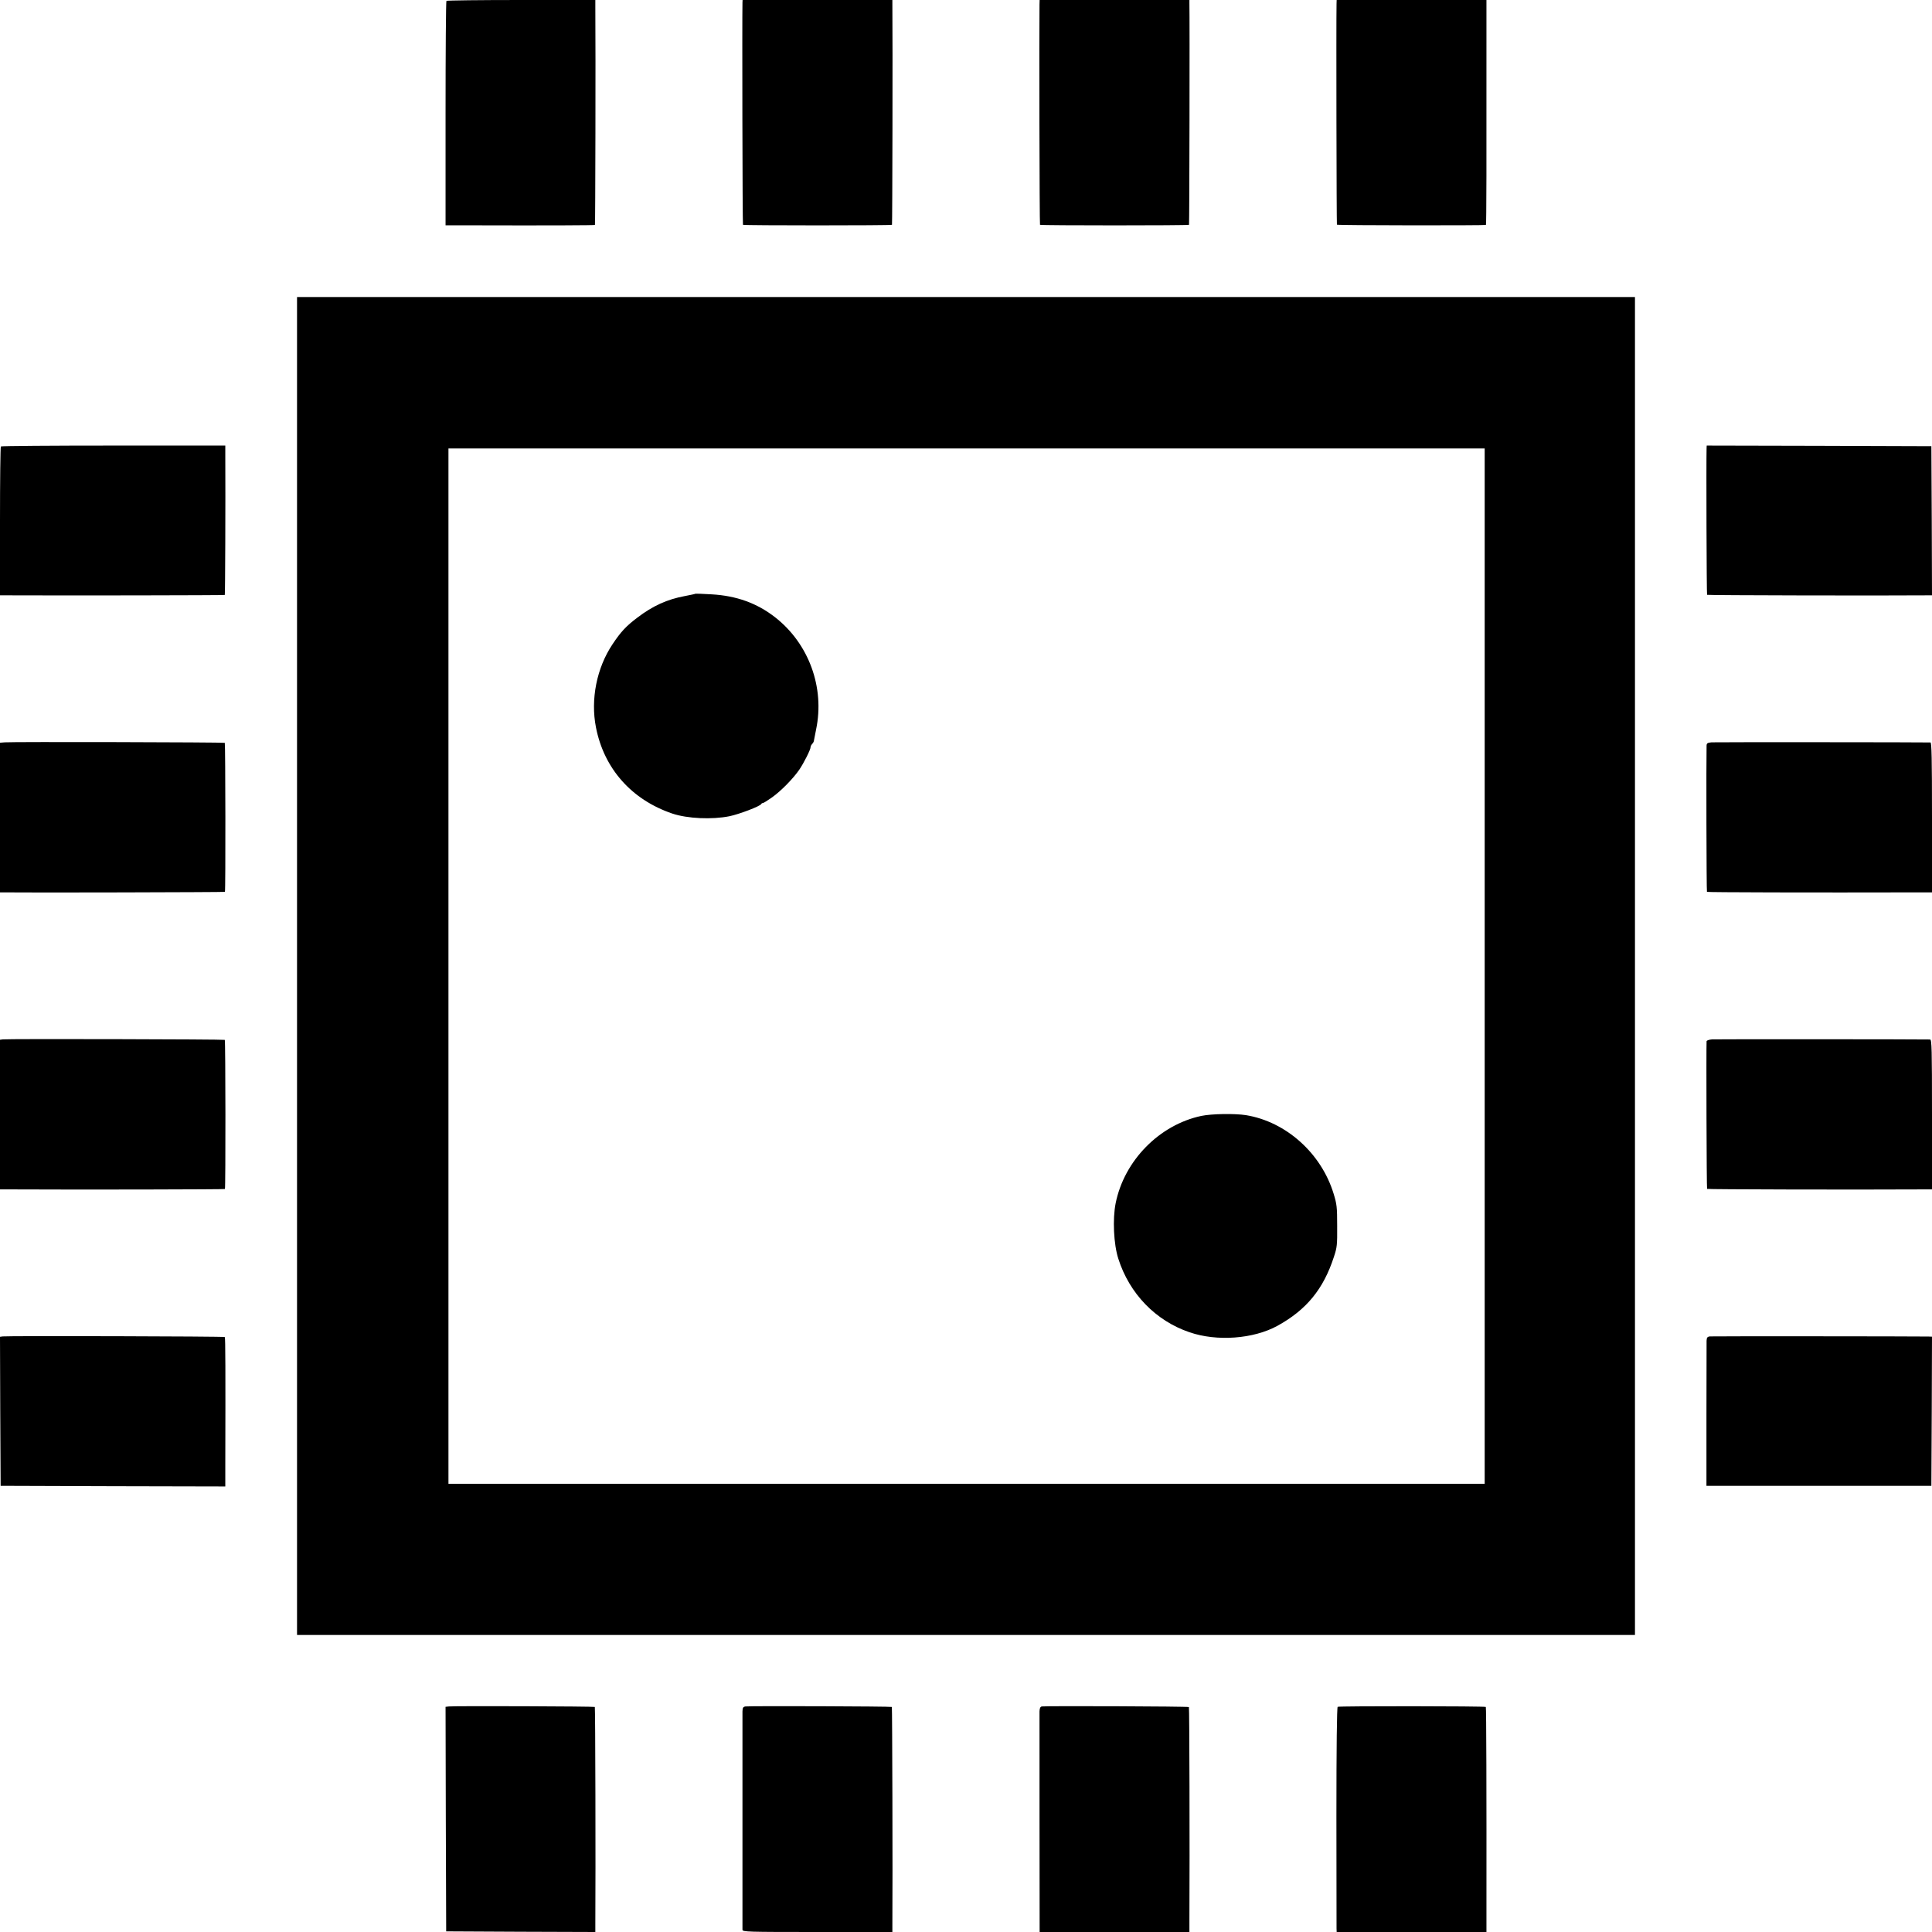 <?xml version="1.0" standalone="no"?>
<!DOCTYPE svg PUBLIC "-//W3C//DTD SVG 20010904//EN"
 "http://www.w3.org/TR/2001/REC-SVG-20010904/DTD/svg10.dtd">
<svg version="1.0" xmlns="http://www.w3.org/2000/svg"
 width="1535pt" height="1535pt" viewBox="0 0 1535 1535"
 preserveAspectRatio="xMidYMid meet">
<g transform="translate(0,1535) scale(0.1,-0.1)"
fill="#000000" stroke="none">
<path d="M3547 15343 c-4 -3 -7 -406 -7 -895 l0 -888 163 0 c687 -2 1020 0
1024 3 3 4 6 1345 3 1735 l0 52 -588 0 c-324 0 -592 -3 -595 -7z"/>
<path d="M5899 15328 c-3 -125 0 -1760 4 -1764 5 -6 1178 -6 1184 0 3 3 6
1441 3 1754 l0 32 -595 0 -595 0 -1 -22z"/>
<path d="M8259 15313 c-3 -178 0 -1746 4 -1749 6 -6 1179 -6 1184 0 3 3 6
1632 3 1764 l0 22 -595 0 -595 0 -1 -37z"/>
<path d="M10619 15318 c-3 -150 0 -1750 3 -1753 6 -6 1179 -7 1184 -2 4 4 5
543 4 1455 l0 332 -595 0 -595 0 -1 -32z"/>
<path d="M2360 7675 l0 -5315 5315 0 5315 0 0 5315 0 5315 -5315 0 -5315 0 0
-5315z m9436 -1 l0 -4113 -4117 0 -4116 0 0 4113 0 4113 4116 0 4117 0 0
-4113z"/>
<path d="M5526 10633 c-1 -2 -40 -10 -86 -19 -140 -26 -254 -78 -376 -171 -89
-67 -131 -112 -197 -211 -126 -188 -176 -438 -132 -661 64 -328 283 -575 607
-685 119 -40 315 -49 454 -21 77 16 246 80 252 97 2 4 8 8 14 8 5 0 37 20 71
44 72 51 168 149 217 220 38 56 90 160 90 179 0 7 5 18 12 25 6 6 13 17 14 24
1 7 9 48 18 92 70 334 -58 683 -326 892 -144 112 -307 171 -506 182 -68 4
-125 6 -126 5z"/>
<path d="M9545 6484 c-334 -71 -613 -355 -681 -694 -25 -125 -16 -325 21 -440
88 -278 297 -494 566 -585 218 -75 508 -53 698 51 231 127 366 292 449 548 25
75 27 94 26 246 0 151 -3 173 -28 255 -98 322 -378 573 -697 625 -90 14 -271
11 -354 -6z"/>
<path d="M7 11803 c-4 -3 -7 -271 -7 -595 l0 -588 73 0 c427 -2 1710 0 1713 3
3 2 6 741 4 1105 l0 82 -888 0 c-489 0 -892 -3 -895 -7z"/>
<path d="M13559 11788 c-3 -110 0 -1160 4 -1164 4 -4 1413 -7 1745 -4 l42 0
-2 593 -3 592 -892 3 -893 2 -1 -22z"/>
<path d="M38 9452 l-38 -3 0 -595 0 -594 23 0 c177 -3 1761 1 1764 4 6 5 4
1178 -1 1184 -5 5 -1691 9 -1748 4z"/>
<path d="M13598 9452 c-31 -3 -38 -7 -39 -25 -3 -112 -1 -1159 3 -1163 4 -4
832 -6 1686 -4 l102 0 0 595 c0 469 -3 595 -12 596 -53 2 -1711 3 -1740 1z"/>
<path d="M23 7092 l-23 -3 0 -595 0 -594 103 0 c572 -3 1680 0 1684 3 6 6 5
1179 -1 1185 -6 5 -1727 9 -1763 4z"/>
<path d="M13603 7092 c-24 -2 -43 -8 -44 -15 -3 -61 0 -1169 4 -1173 4 -4
1168 -7 1705 -4 l82 0 0 595 c0 522 -2 595 -15 596 -70 2 -1700 3 -1732 1z"/>
<path d="M22 4732 l-22 -3 2 -592 3 -592 893 -3 892 -2 0 172 c2 740 1 1011
-4 1015 -6 6 -1725 10 -1764 5z"/>
<path d="M13583 4732 c-18 -3 -23 -10 -24 -35 0 -18 -1 -284 -1 -592 l0 -560
893 0 894 0 3 593 2 592 -27 1 c-123 2 -1723 3 -1740 1z"/>
<path d="M3567 1792 l-27 -3 2 -892 3 -892 593 -3 592 -2 0 62 c3 439 0 1722
-4 1726 -6 5 -1112 9 -1159 4z"/>
<path d="M5923 1792 c-19 -3 -23 -10 -24 -40 0 -49 0 -1712 0 -1734 1 -17 36
-18 596 -18 l595 0 0 53 c3 389 -1 1731 -4 1735 -6 5 -1127 9 -1163 4z"/>
<path d="M8277 1792 c-12 -3 -17 -14 -18 -40 0 -42 0 -1683 1 -1724 l0 -28
595 0 595 0 0 93 c3 581 0 1690 -4 1694 -5 6 -1141 10 -1169 5z"/>
<path d="M10628 1789 c-6 -4 -10 -309 -10 -870 0 -475 1 -876 1 -891 l1 -28
595 0 595 0 0 173 c1 928 -1 1611 -5 1615 -7 7 -1166 8 -1177 1z"/>
</g>
</svg>
